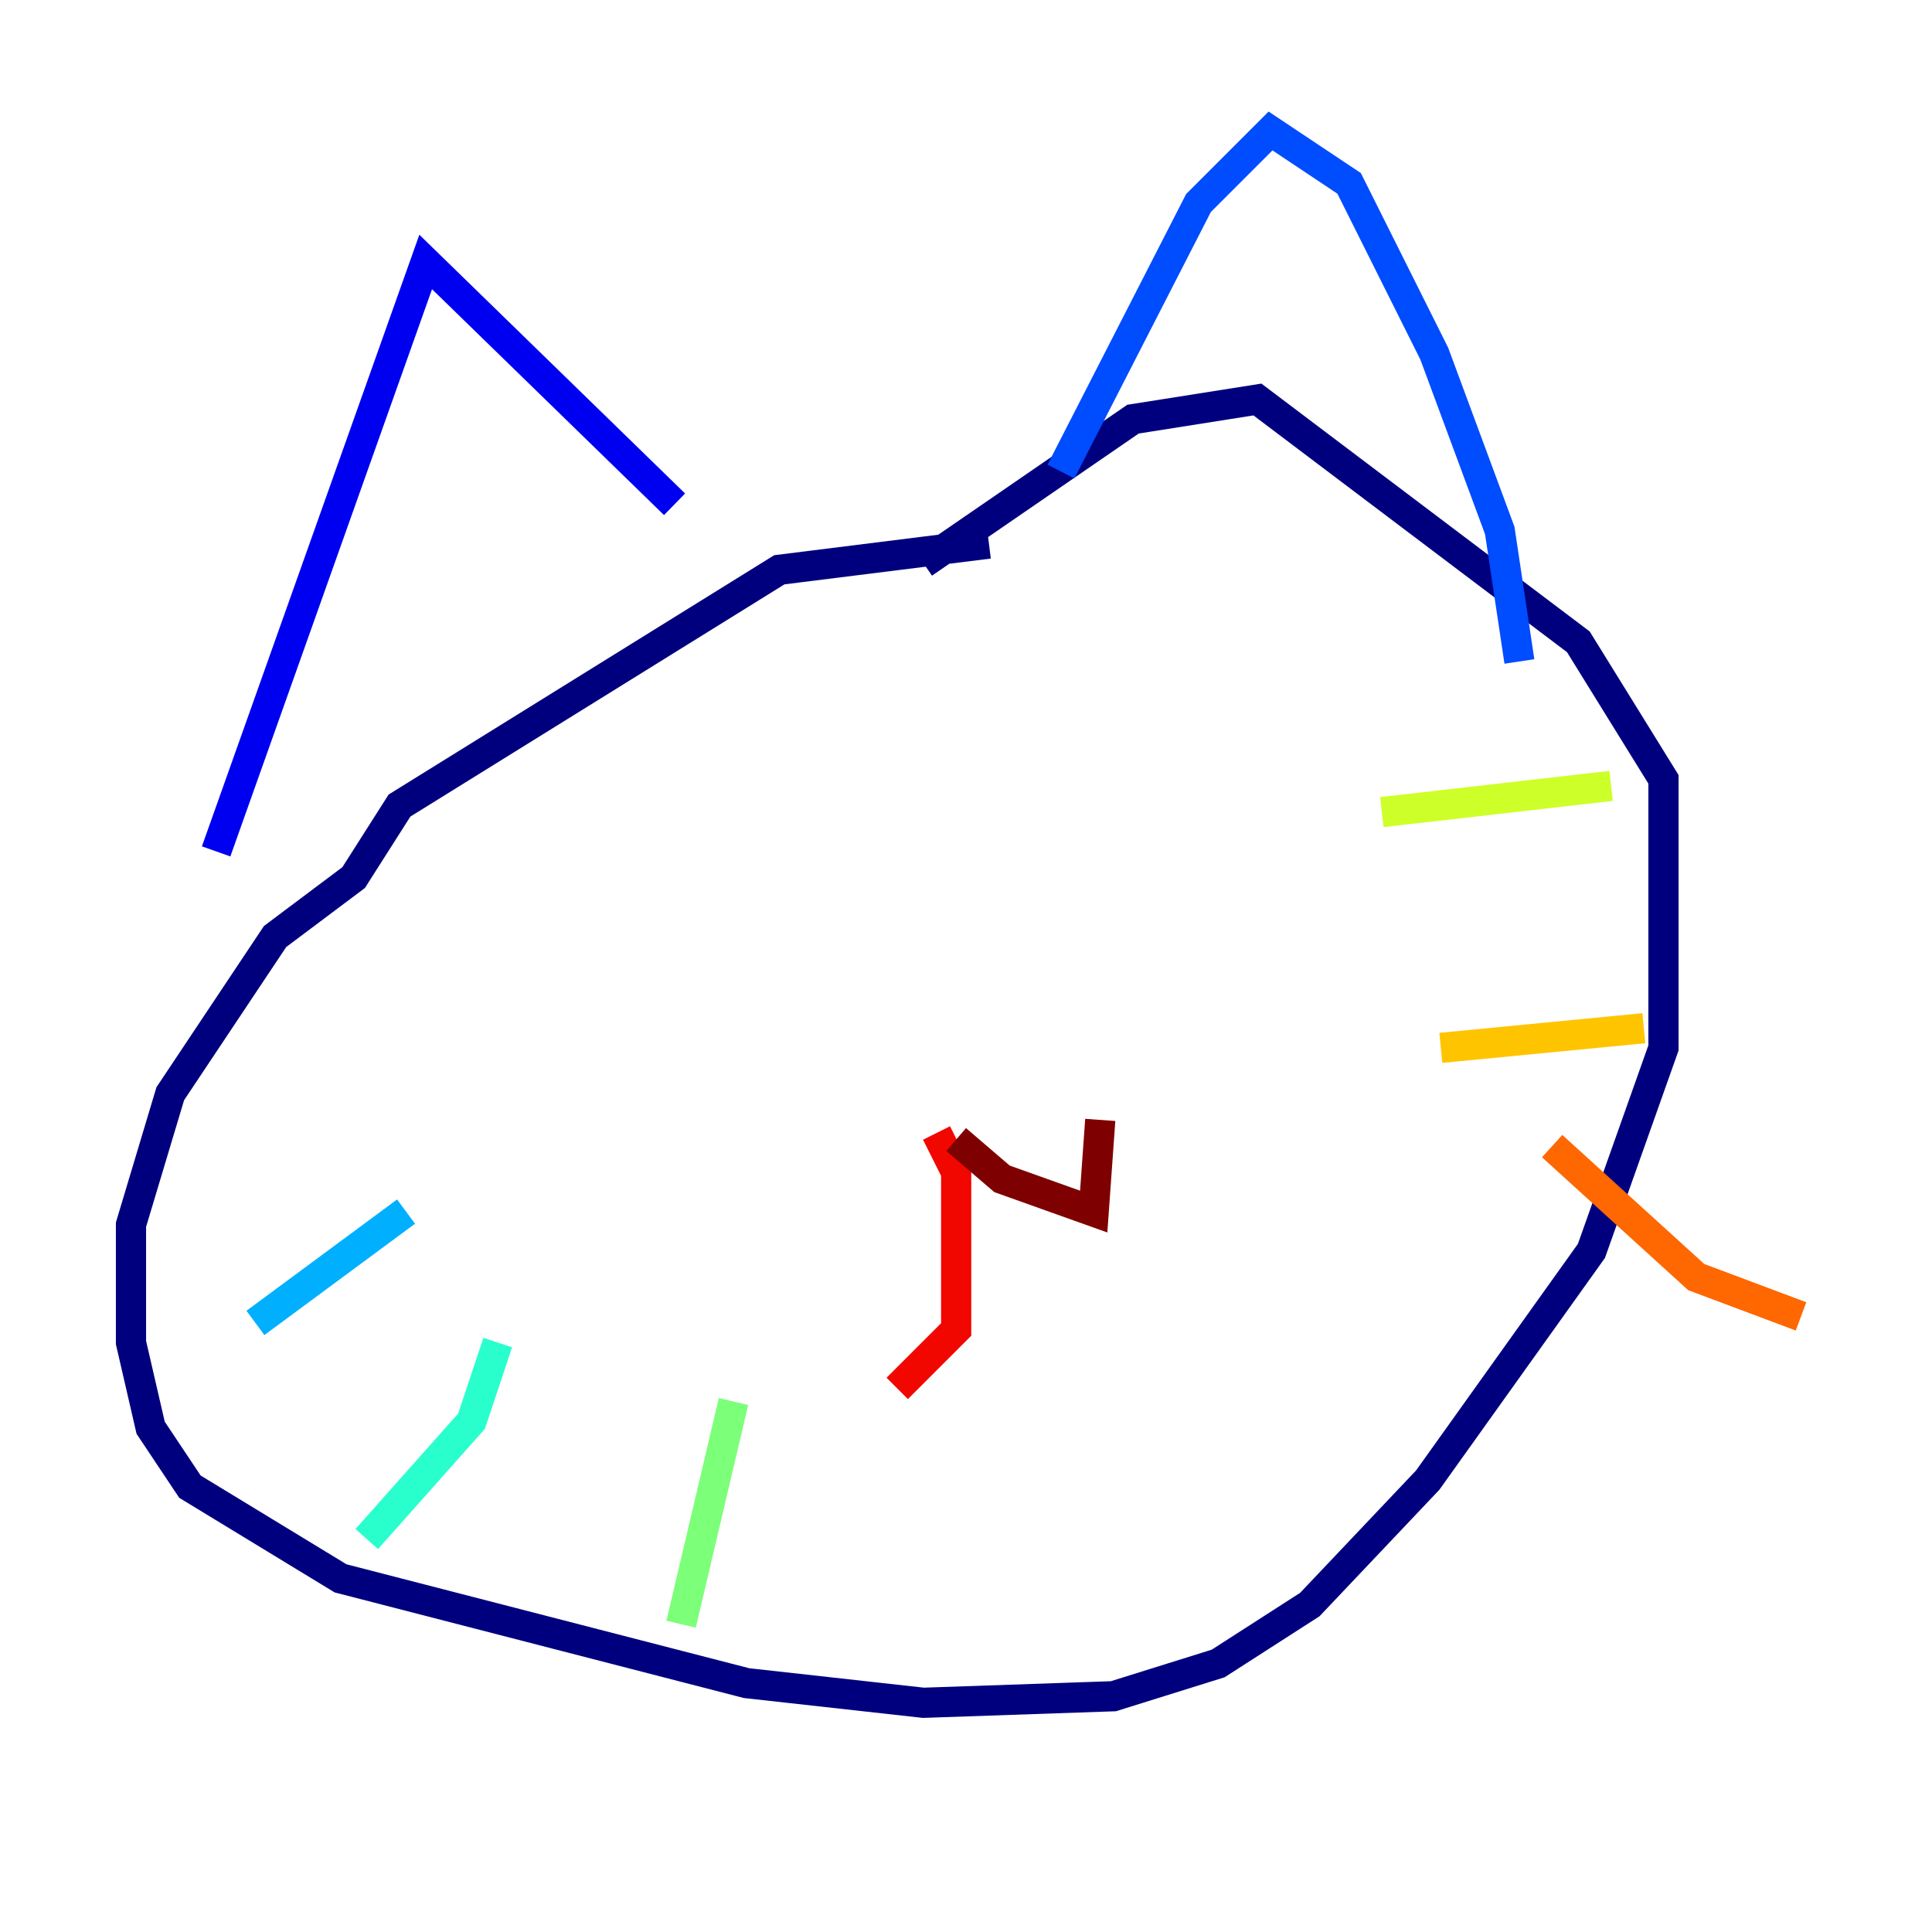 <?xml version="1.0" encoding="utf-8" ?>
<svg baseProfile="tiny" height="128" version="1.2" viewBox="0,0,128,128" width="128" xmlns="http://www.w3.org/2000/svg" xmlns:ev="http://www.w3.org/2001/xml-events" xmlns:xlink="http://www.w3.org/1999/xlink"><defs /><polyline fill="none" points="65.519,36.014 51.634,37.749 26.468,53.37 23.43,58.142 18.224,62.047 11.281,72.461 8.678,81.139 8.678,88.949 9.98,94.59 12.583,98.495 22.563,104.57 49.464,111.512 61.18,112.814 73.763,112.38 80.705,110.21 86.78,106.305 94.59,98.061 105.437,82.875 110.21,69.424 110.21,51.634 104.57,42.522 83.308,26.468 75.064,27.77 61.18,37.315" stroke="#00007f" stroke-width="2" /><polyline fill="none" points="14.319,56.407 28.203,17.356 44.691,33.41" stroke="#0000f1" stroke-width="2" /><polyline fill="none" points="70.291,31.241 79.403,13.451 84.176,8.678 89.383,12.149 95.024,23.43 99.363,35.146 100.664,43.824" stroke="#004cff" stroke-width="2" /><polyline fill="none" points="26.902,80.271 16.922,87.647" stroke="#00b0ff" stroke-width="2" /><polyline fill="none" points="32.976,88.949 31.241,94.156 24.298,101.966" stroke="#29ffcd" stroke-width="2" /><polyline fill="none" points="48.597,92.854 45.125,107.607" stroke="#7cff79" stroke-width="2" /><polyline fill="none" points="91.552,53.803 106.739,52.068" stroke="#cdff29" stroke-width="2" /><polyline fill="none" points="95.458,69.424 108.909,68.122" stroke="#ffc400" stroke-width="2" /><polyline fill="none" points="102.834,75.932 112.38,84.61 119.322,87.214" stroke="#ff6700" stroke-width="2" /><polyline fill="none" points="62.047,75.064 63.349,77.668 63.349,88.081 59.444,91.986" stroke="#f10700" stroke-width="2" /><polyline fill="none" points="63.349,75.498 66.386,78.102 72.461,80.271 72.895,74.197" stroke="#7f0000" stroke-width="2" /></svg>